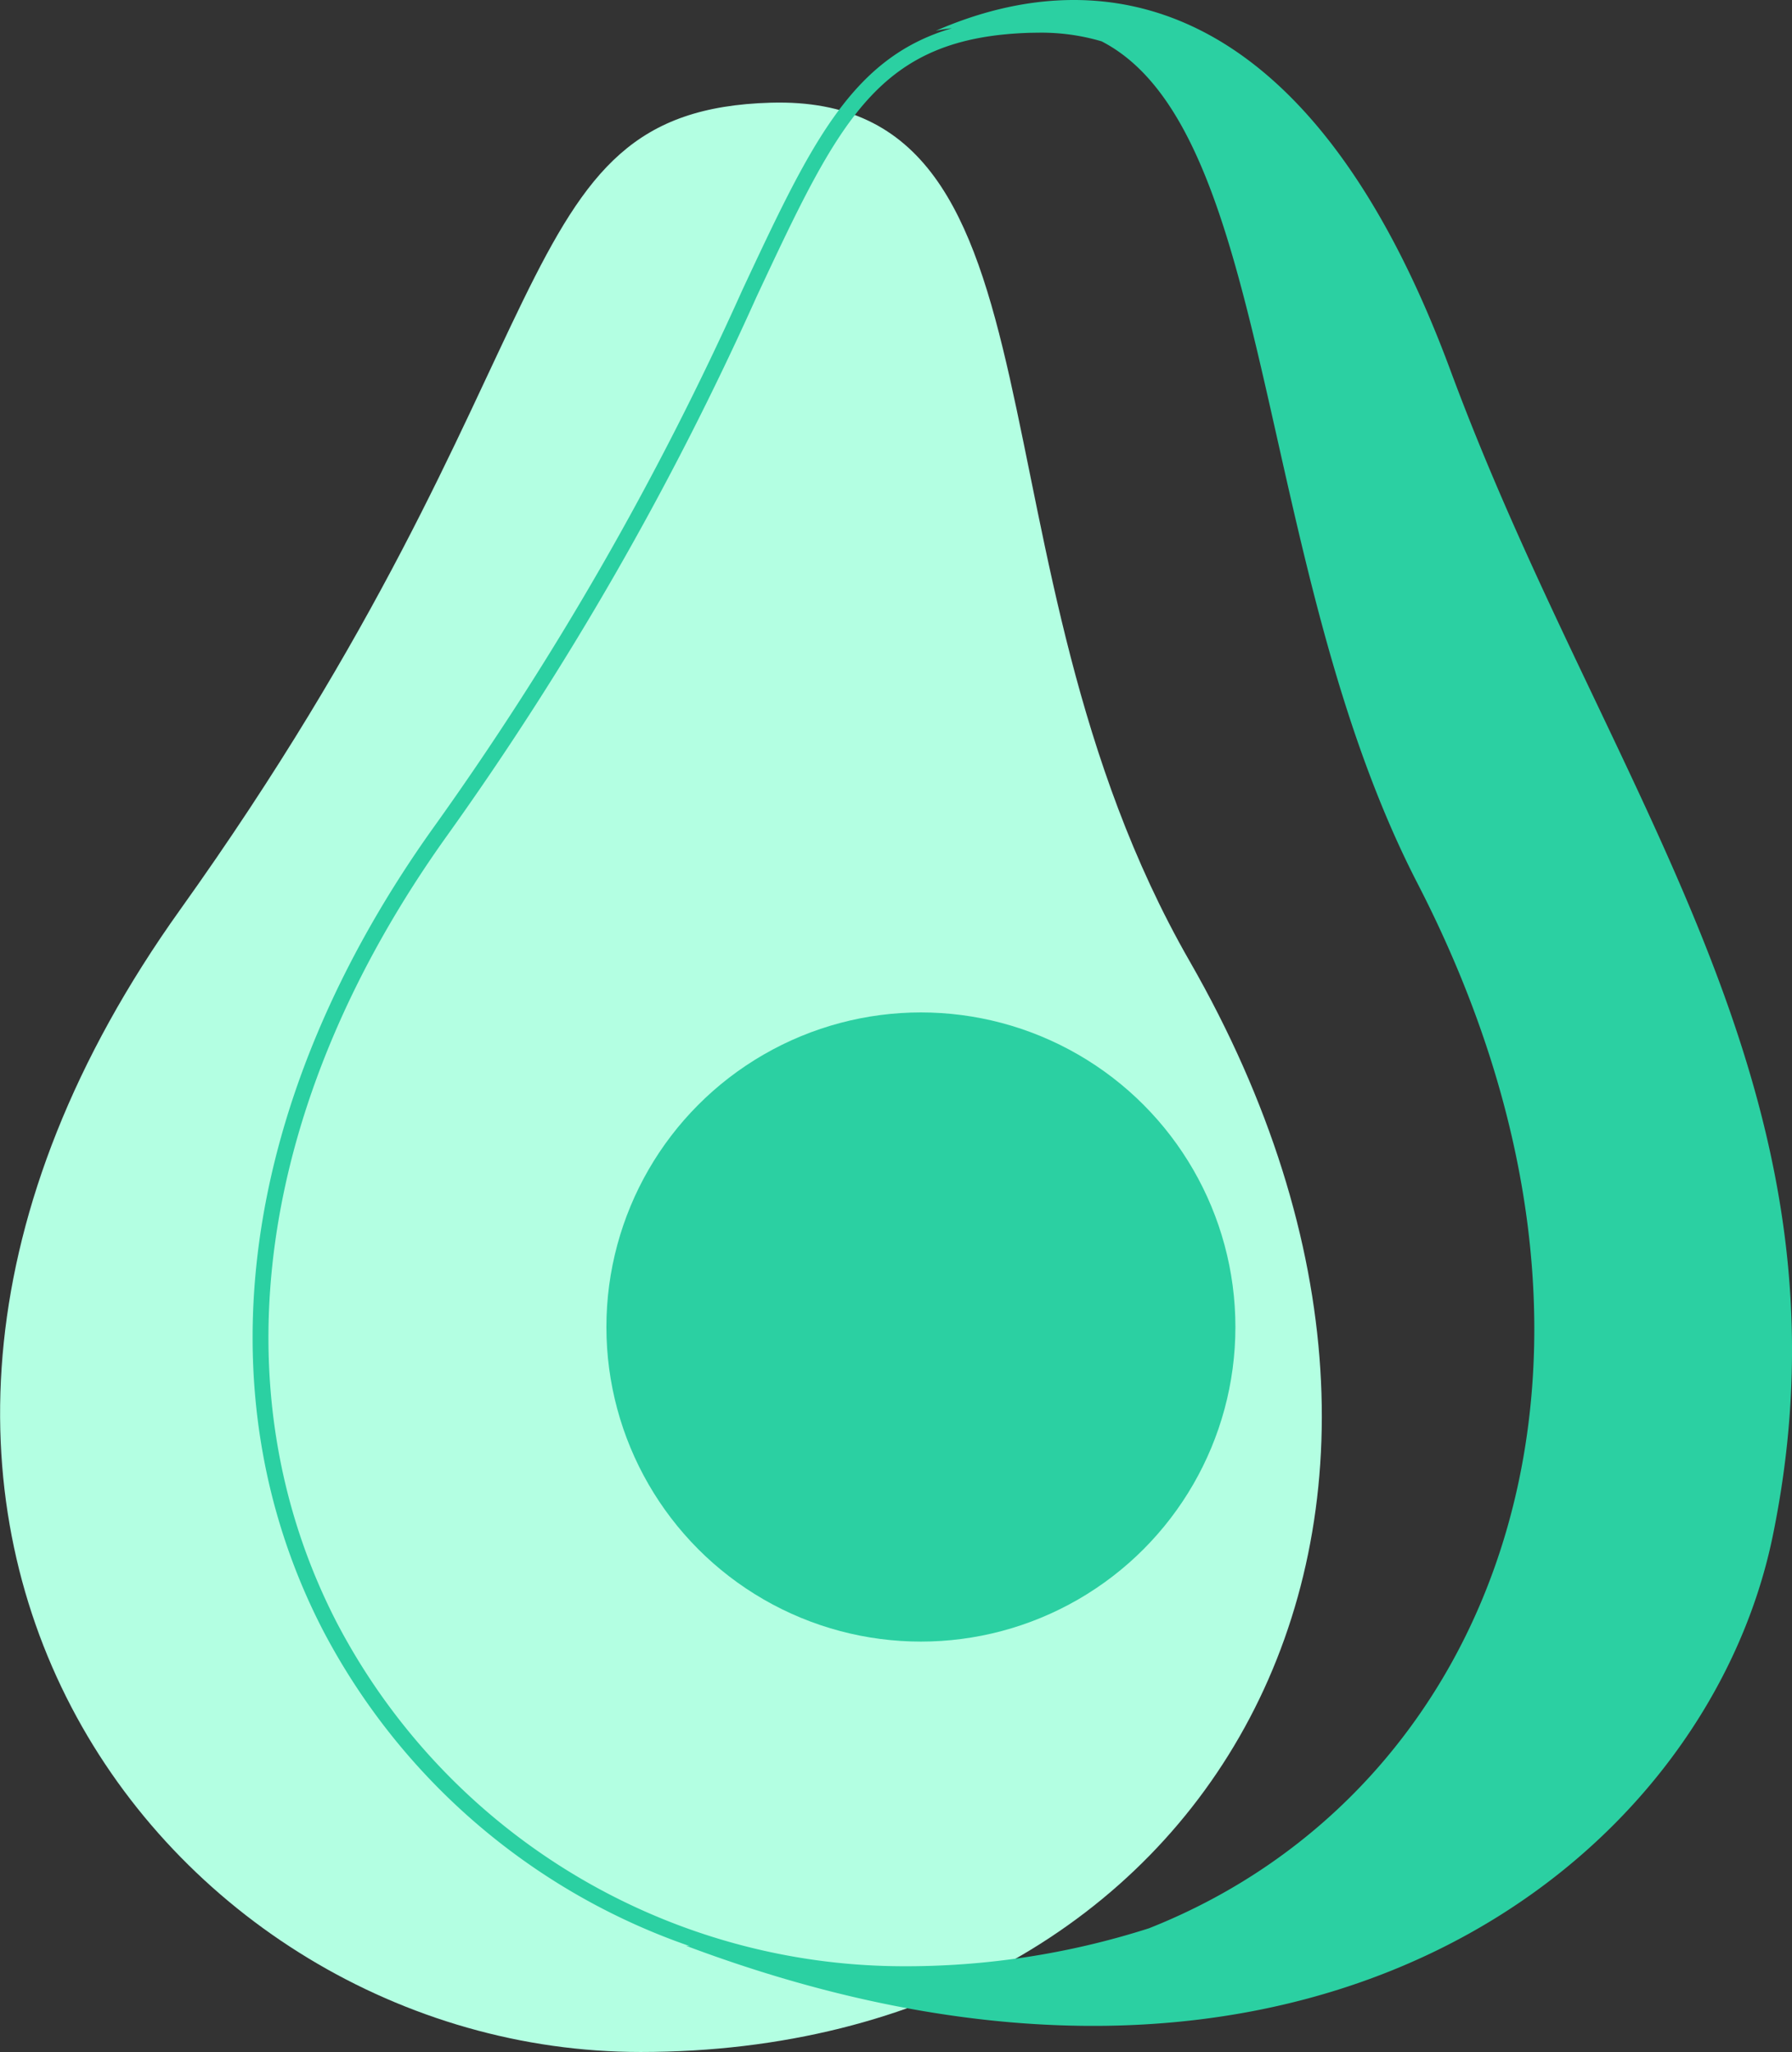 <svg id="Grupo_1844" data-name="Grupo 1844" xmlns="http://www.w3.org/2000/svg" width="98.306" height="112.54" viewBox="0 0 98.306 112.54">
  <rect x="0" y="0" width="98.306" height="112.54" fill="#333333" stroke="none"/>
  <g id="Shape" transform="translate(0 5.625)">
    <path id="Caminho_867" data-name="Caminho 867" d="M170.2,134.647c16.968-.491,10.358,25.088,22.986,47.085,17.747,30.913,1.087,59.823-30.12,59.823-25.981,0-48.89-29.6-25.255-62.655C159.592,148.425,155.367,135.077,170.2,134.647Z" transform="translate(-127.924 -134.64)" fill="#b3ffe2"/>
  </g>
  <g id="Stone" transform="translate(33.266 55.526)">
    <ellipse id="Elipse_336" data-name="Elipse 336" cx="17.253" cy="17.253" rx="17.253" ry="17.253" fill="#2bd0a2"/>
  </g>
  <g id="Body" transform="translate(13.855 0)">
    <path id="Caminho_868" data-name="Caminho 868" d="M223.913,142.67c-7.767-20.969-19.306-22.526-28.235-18.63a7.793,7.793,0,0,1,.882-.139c-5.528,1.619-7.755,6.367-11.5,14.368a170.588,170.588,0,0,1-16.923,29.447c-10.62,14.855-12.846,30.89-6.107,43.991a35.981,35.981,0,0,0,20.153,17.379c-.1-.012-.177-.019-.21-.021,33.86,12.721,55.92-4.453,59.621-22.485C246.625,182.049,232.5,165.855,223.913,142.67ZM162.8,211.308c-6.585-12.8-4.383-28.507,6.041-43.088a171.376,171.376,0,0,0,17-29.583c4.583-9.781,6.675-14.245,15.046-14.488.155,0,.308-.006.459-.006a11.7,11.7,0,0,1,3.428.475c9.509,4.9,8.366,28.8,17.33,46.182,13.442,26.07,4.4,49.739-14.732,57.307a43.771,43.771,0,0,1-13.631,2.081A35.117,35.117,0,0,1,162.8,211.308Z" transform="translate(-158.197 -122.351)" fill="#2bd0a2"/>
  </g>
</svg>
